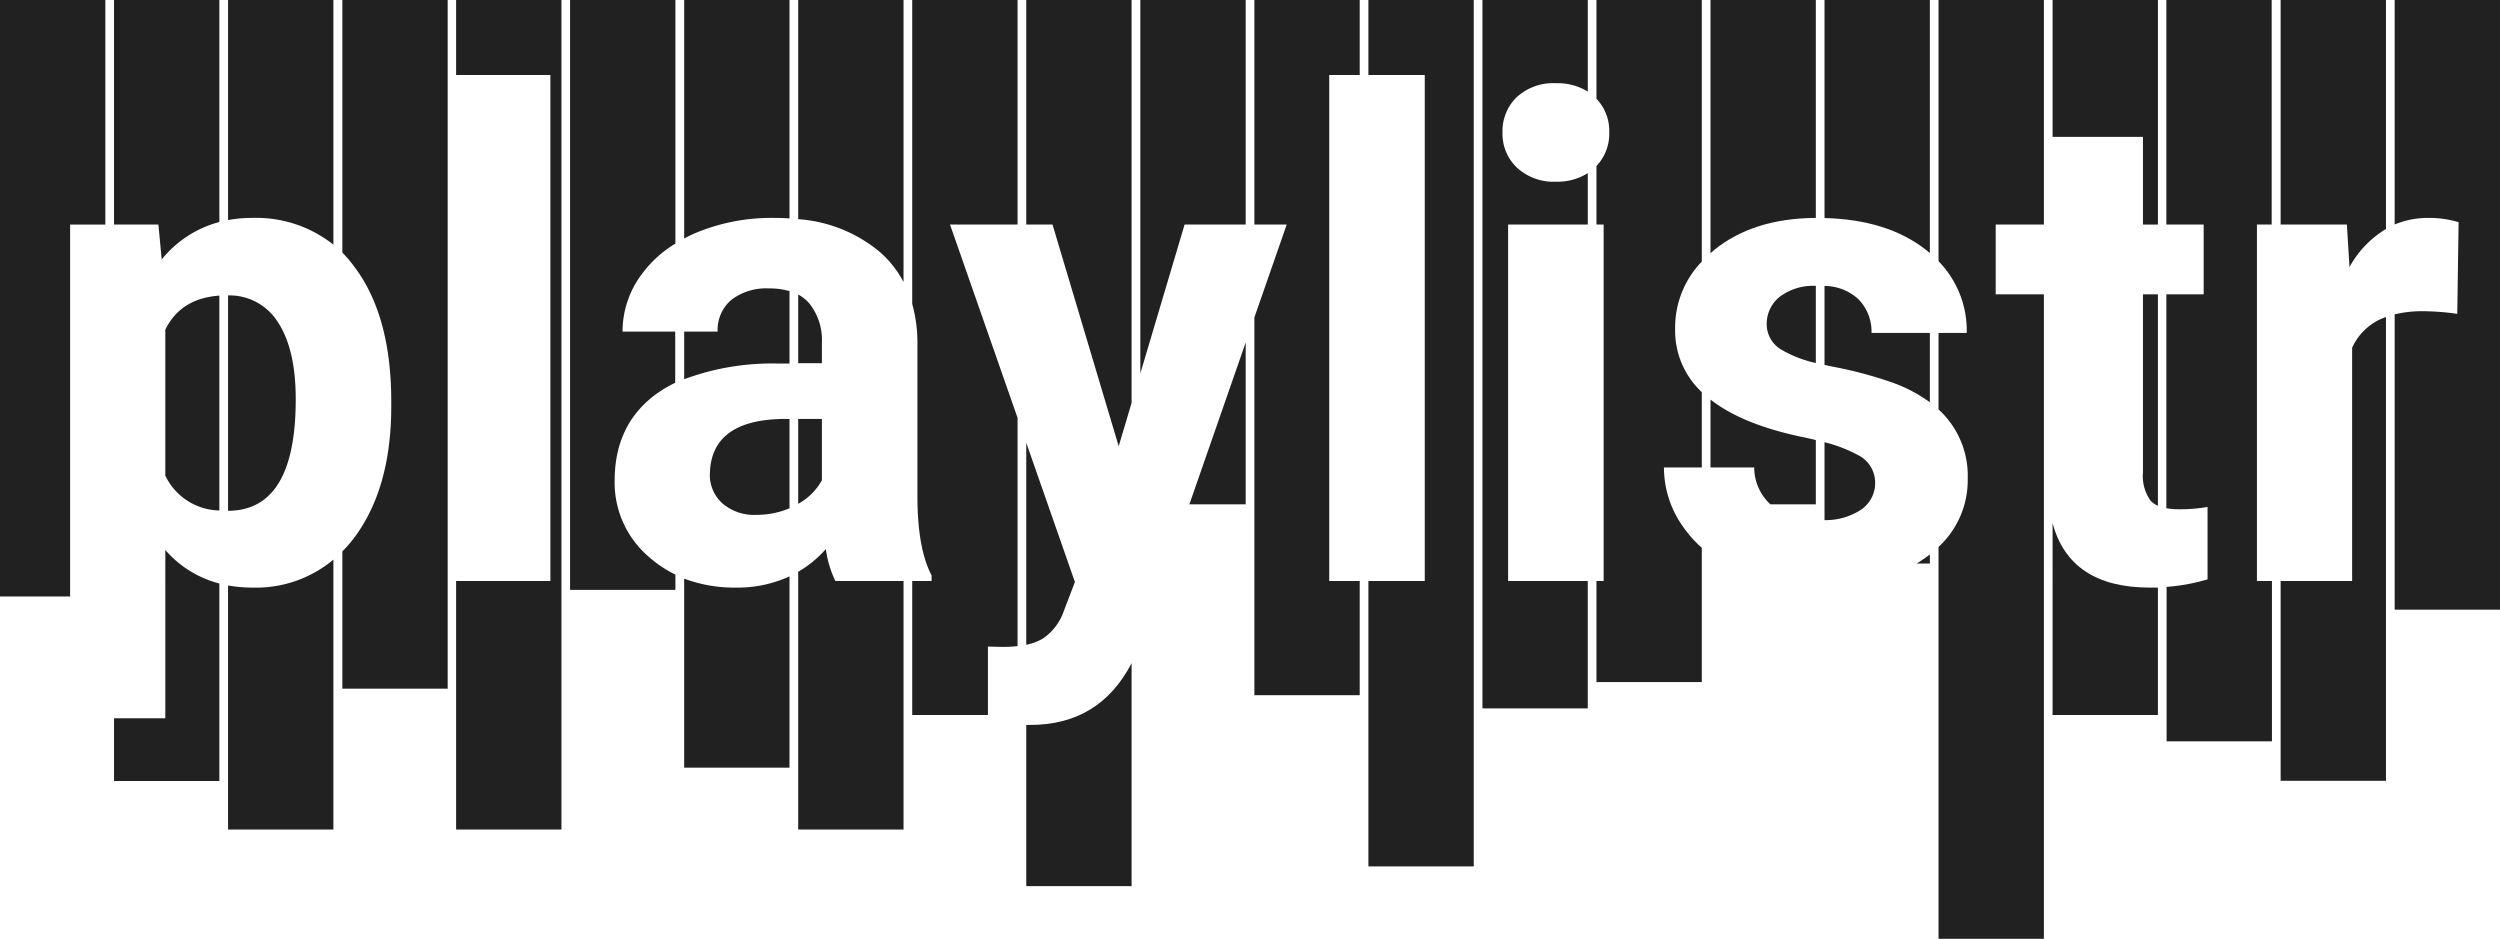 <svg xmlns="http://www.w3.org/2000/svg" viewBox="0 0 379.73 142.6"><defs><style>.cls-1{fill:#212121;}</style></defs><title>Asset 2</title><g id="Layer_2" data-name="Layer 2"><g id="Layer_1-2" data-name="Layer 1"><path class="cls-1" d="M379.73,0V92.6h-16V47.75a17.68,17.68,0,0,1,4.3-.48,38.76,38.76,0,0,1,5.21.4l.2-13.92a15.27,15.27,0,0,0-4.51-.65,13,13,0,0,0-5.2,1V0Z"/><path class="cls-1" d="M362.41,0V34.78a15.38,15.38,0,0,0-5.54,5.78l-.4-6.45H346.41V0Z"/><path class="cls-1" d="M362.41,48.15V118.6h-16V88.25h10.86V52.82A8.73,8.73,0,0,1,362.41,48.15Z"/><path class="cls-1" d="M342.81,34.11V88.25h2.28V112.6h-16V89.14A29.22,29.22,0,0,0,335.31,88V77a23.43,23.43,0,0,1-4.26.35,11.49,11.49,0,0,1-2-.15V44.71h5.67V34.11h-5.67V0h16V34.11Z"/><polygon class="cls-1" points="327.77 0 327.77 34.11 325.5 34.11 325.5 20.79 311.77 20.79 311.77 0 327.77 0"/><path class="cls-1" d="M325.5,44.71h2.27v32.1a3,3,0,0,1-1.12-.77,6.43,6.43,0,0,1-1.15-4.3Z"/><path class="cls-1" d="M326.55,89.25c.41,0,.82,0,1.22,0V108.6h-16V79.46Q314.41,89.26,326.55,89.25Z"/><path class="cls-1" d="M303.13,34.11v10.6h7.32V142.6h-16V83.07a13.76,13.76,0,0,0,4.43-10.38,13.61,13.61,0,0,0-4.43-10.5V50.57h4.28a15.07,15.07,0,0,0-4.28-10.89V0h16V34.11Z"/><path class="cls-1" d="M284.82,73.29a4.89,4.89,0,0,1-2.13,4.12A9.75,9.75,0,0,1,277.13,79V67.17a21.62,21.62,0,0,1,5.06,1.94A4.67,4.67,0,0,1,284.82,73.29Z"/><path class="cls-1" d="M293.13,0V38.44l-.58-.48q-5.85-4.6-15.42-4.84V0Z"/><path class="cls-1" d="M284.27,50.57h8.86V61.1a22.69,22.69,0,0,0-5.71-3,63.46,63.46,0,0,0-9.11-2.42l-1.18-.25v-12a7.69,7.69,0,0,1,5.13,2A7,7,0,0,1,284.27,50.57Z"/><path class="cls-1" d="M292.52,84.67l.61-.46V85.6h-2C291.59,85.31,292.06,85,292.52,84.67Z"/><path class="cls-1" d="M275.81,0V33.1q-9.49.06-15.39,4.83l-.61.52V0Z"/><path class="cls-1" d="M270.35,45.06a8.46,8.46,0,0,1,5.46-1.64V55.14a18.09,18.09,0,0,1-5.18-2,4.47,4.47,0,0,1-2.28-3.88A5.24,5.24,0,0,1,270.35,45.06Z"/><path class="cls-1" d="M273.76,66.38c.72.15,1.4.3,2.05.46V76.6h-6.9A7.62,7.62,0,0,1,266.45,71h-6.64V60.69Q264.63,64.47,273.76,66.38Z"/><path class="cls-1" d="M258.49,39.73A14.44,14.44,0,0,0,254.44,50a12.75,12.75,0,0,0,4.05,9.56V71h-5.75a15.5,15.5,0,0,0,3,9.14,18.2,18.2,0,0,0,2.75,3.07V103.6h-16V88.25h1.09V34.11h-1.09v-8.9a7.08,7.08,0,0,0,1.94-5.12A7.05,7.05,0,0,0,242.49,15V0h16Z"/><path class="cls-1" d="M230.4,14.74a7.13,7.13,0,0,0-2.18,5.35,7.08,7.08,0,0,0,2.23,5.41,8.21,8.21,0,0,0,5.88,2.1,8.64,8.64,0,0,0,4.84-1.3v7.81h-12.1V88.25h12.1V107.6h-16V0h16V13.91a8.7,8.7,0,0,0-4.84-1.27A8.18,8.18,0,0,0,230.4,14.74Z"/><polygon class="cls-1" points="223.85 0 223.85 131.6 207.85 131.6 207.85 88.25 216.41 88.25 216.41 11.39 207.85 11.39 207.85 0 223.85 0"/><polygon class="cls-1" points="201.9 11.39 201.9 88.25 206.53 88.25 206.53 105.6 190.53 105.6 190.53 48.22 195.44 34.11 190.53 34.11 190.53 0 206.53 0 206.53 11.39 201.9 11.39"/><polygon class="cls-1" points="189.21 0 189.21 34.11 179.93 34.11 173.21 56.71 173.21 0 189.21 0"/><polygon class="cls-1" points="180.66 76.6 189.21 52.02 189.21 76.6 180.66 76.6"/><path class="cls-1" d="M158.39,97a7.83,7.83,0,0,1-2.51.93V67.25l7.39,21.15-1.7,4.45A8.27,8.27,0,0,1,158.39,97Z"/><polygon class="cls-1" points="171.88 0 171.88 61.19 169.92 67.78 159.87 34.11 155.88 34.11 155.88 0 171.88 0"/><path class="cls-1" d="M171.88,100.73V134.6h-16V110.11h.58Q167,110.12,171.88,100.73Z"/><path class="cls-1" d="M154.56,34.11H144.3l10.26,29.36V98.14a20.38,20.38,0,0,1-2.3.12l-2.2-.05V108.6h-11.5V88.25h2.94V87.4q-2.1-4-2.15-11.66V52.27a22.26,22.26,0,0,0-.79-6.11V0h16Z"/><path class="cls-1" d="M124.84,55.17h-3.6V44.74a5.58,5.58,0,0,1,1.67,1.33,8.88,8.88,0,0,1,1.93,6Z"/><path class="cls-1" d="M121.24,76.53V63.63h3.6v9.31A9.14,9.14,0,0,1,121.24,76.53Z"/><path class="cls-1" d="M137.24,0V42.84a15.65,15.65,0,0,0-3.77-4.71,21.72,21.72,0,0,0-12.23-4.84V0Z"/><path class="cls-1" d="M126.89,88.25h10.35V126h-16V86.85a17.1,17.1,0,0,0,4.2-3.45A16,16,0,0,0,126.89,88.25Z"/><path class="cls-1" d="M119.92,0V33.18c-.76-.06-1.54-.08-2.34-.08a29.9,29.9,0,0,0-11.91,2.28,18.89,18.89,0,0,0-1.75.85V0Z"/><path class="cls-1" d="M119.92,44.22v11h-1.74a38.28,38.28,0,0,0-14.26,2.38V50.37H109a6,6,0,0,1,2.07-4.81,8.68,8.68,0,0,1,5.73-1.75A10.42,10.42,0,0,1,119.92,44.22Z"/><path class="cls-1" d="M119.43,63.63h.49V77.2a12.59,12.59,0,0,1-5,1,7.35,7.35,0,0,1-5.2-1.75A5.79,5.79,0,0,1,107.82,72l.05-.85Q108.58,63.62,119.43,63.63Z"/><path class="cls-1" d="M111.78,89.25a18.94,18.94,0,0,0,8.14-1.7V116.6h-16V87.89A21.61,21.61,0,0,0,111.78,89.25Z"/><path class="cls-1" d="M97.47,41.66a14.5,14.5,0,0,0-2.91,8.71h8v7.77a19.06,19.06,0,0,0-2.86,1.69Q93.37,64.44,93.36,73a14.83,14.83,0,0,0,5.23,11.61,17.74,17.74,0,0,0,4,2.67V89.6h-16V0h16V37A17.53,17.53,0,0,0,97.47,41.66Z"/><polygon class="cls-1" points="85.28 0 85.28 126 69.28 126 69.28 88.25 83.6 88.25 83.6 11.39 69.28 11.39 69.28 0 85.28 0"/><path class="cls-1" d="M68,0V104.6H52V83.75a19.2,19.2,0,0,0,1.75-2q5.67-7.53,5.68-20v-.75q0-13-5.56-20.42A19.62,19.62,0,0,0,52,38.36V0Z"/><path class="cls-1" d="M34.64,77.59V44.87A8.68,8.68,0,0,1,42.25,49q2.67,4.1,2.67,11.66Q44.92,77.54,34.64,77.59Z"/><path class="cls-1" d="M50.64,0V37.16A18.89,18.89,0,0,0,38.27,33.1a19.45,19.45,0,0,0-3.63.33V0Z"/><path class="cls-1" d="M38.37,89.25A18.29,18.29,0,0,0,50.64,85v41h-16V88.93A21.4,21.4,0,0,0,38.37,89.25Z"/><path class="cls-1" d="M33.32,0V33.72a16.76,16.76,0,0,0-8.76,5.69l-.5-5.3H17.32V0Z"/><path class="cls-1" d="M33.32,44.9V77.54a9.3,9.3,0,0,1-8.21-5.3V50.07Q27.44,45.32,33.32,44.9Z"/><path class="cls-1" d="M33.32,88.63v30h-16v-9.53h7.79V83.54A16.22,16.22,0,0,0,33.32,88.63Z"/><polygon class="cls-1" points="16 0 16 34.11 10.65 34.11 10.65 90.6 0 90.6 0 0 16 0"/></g></g></svg>